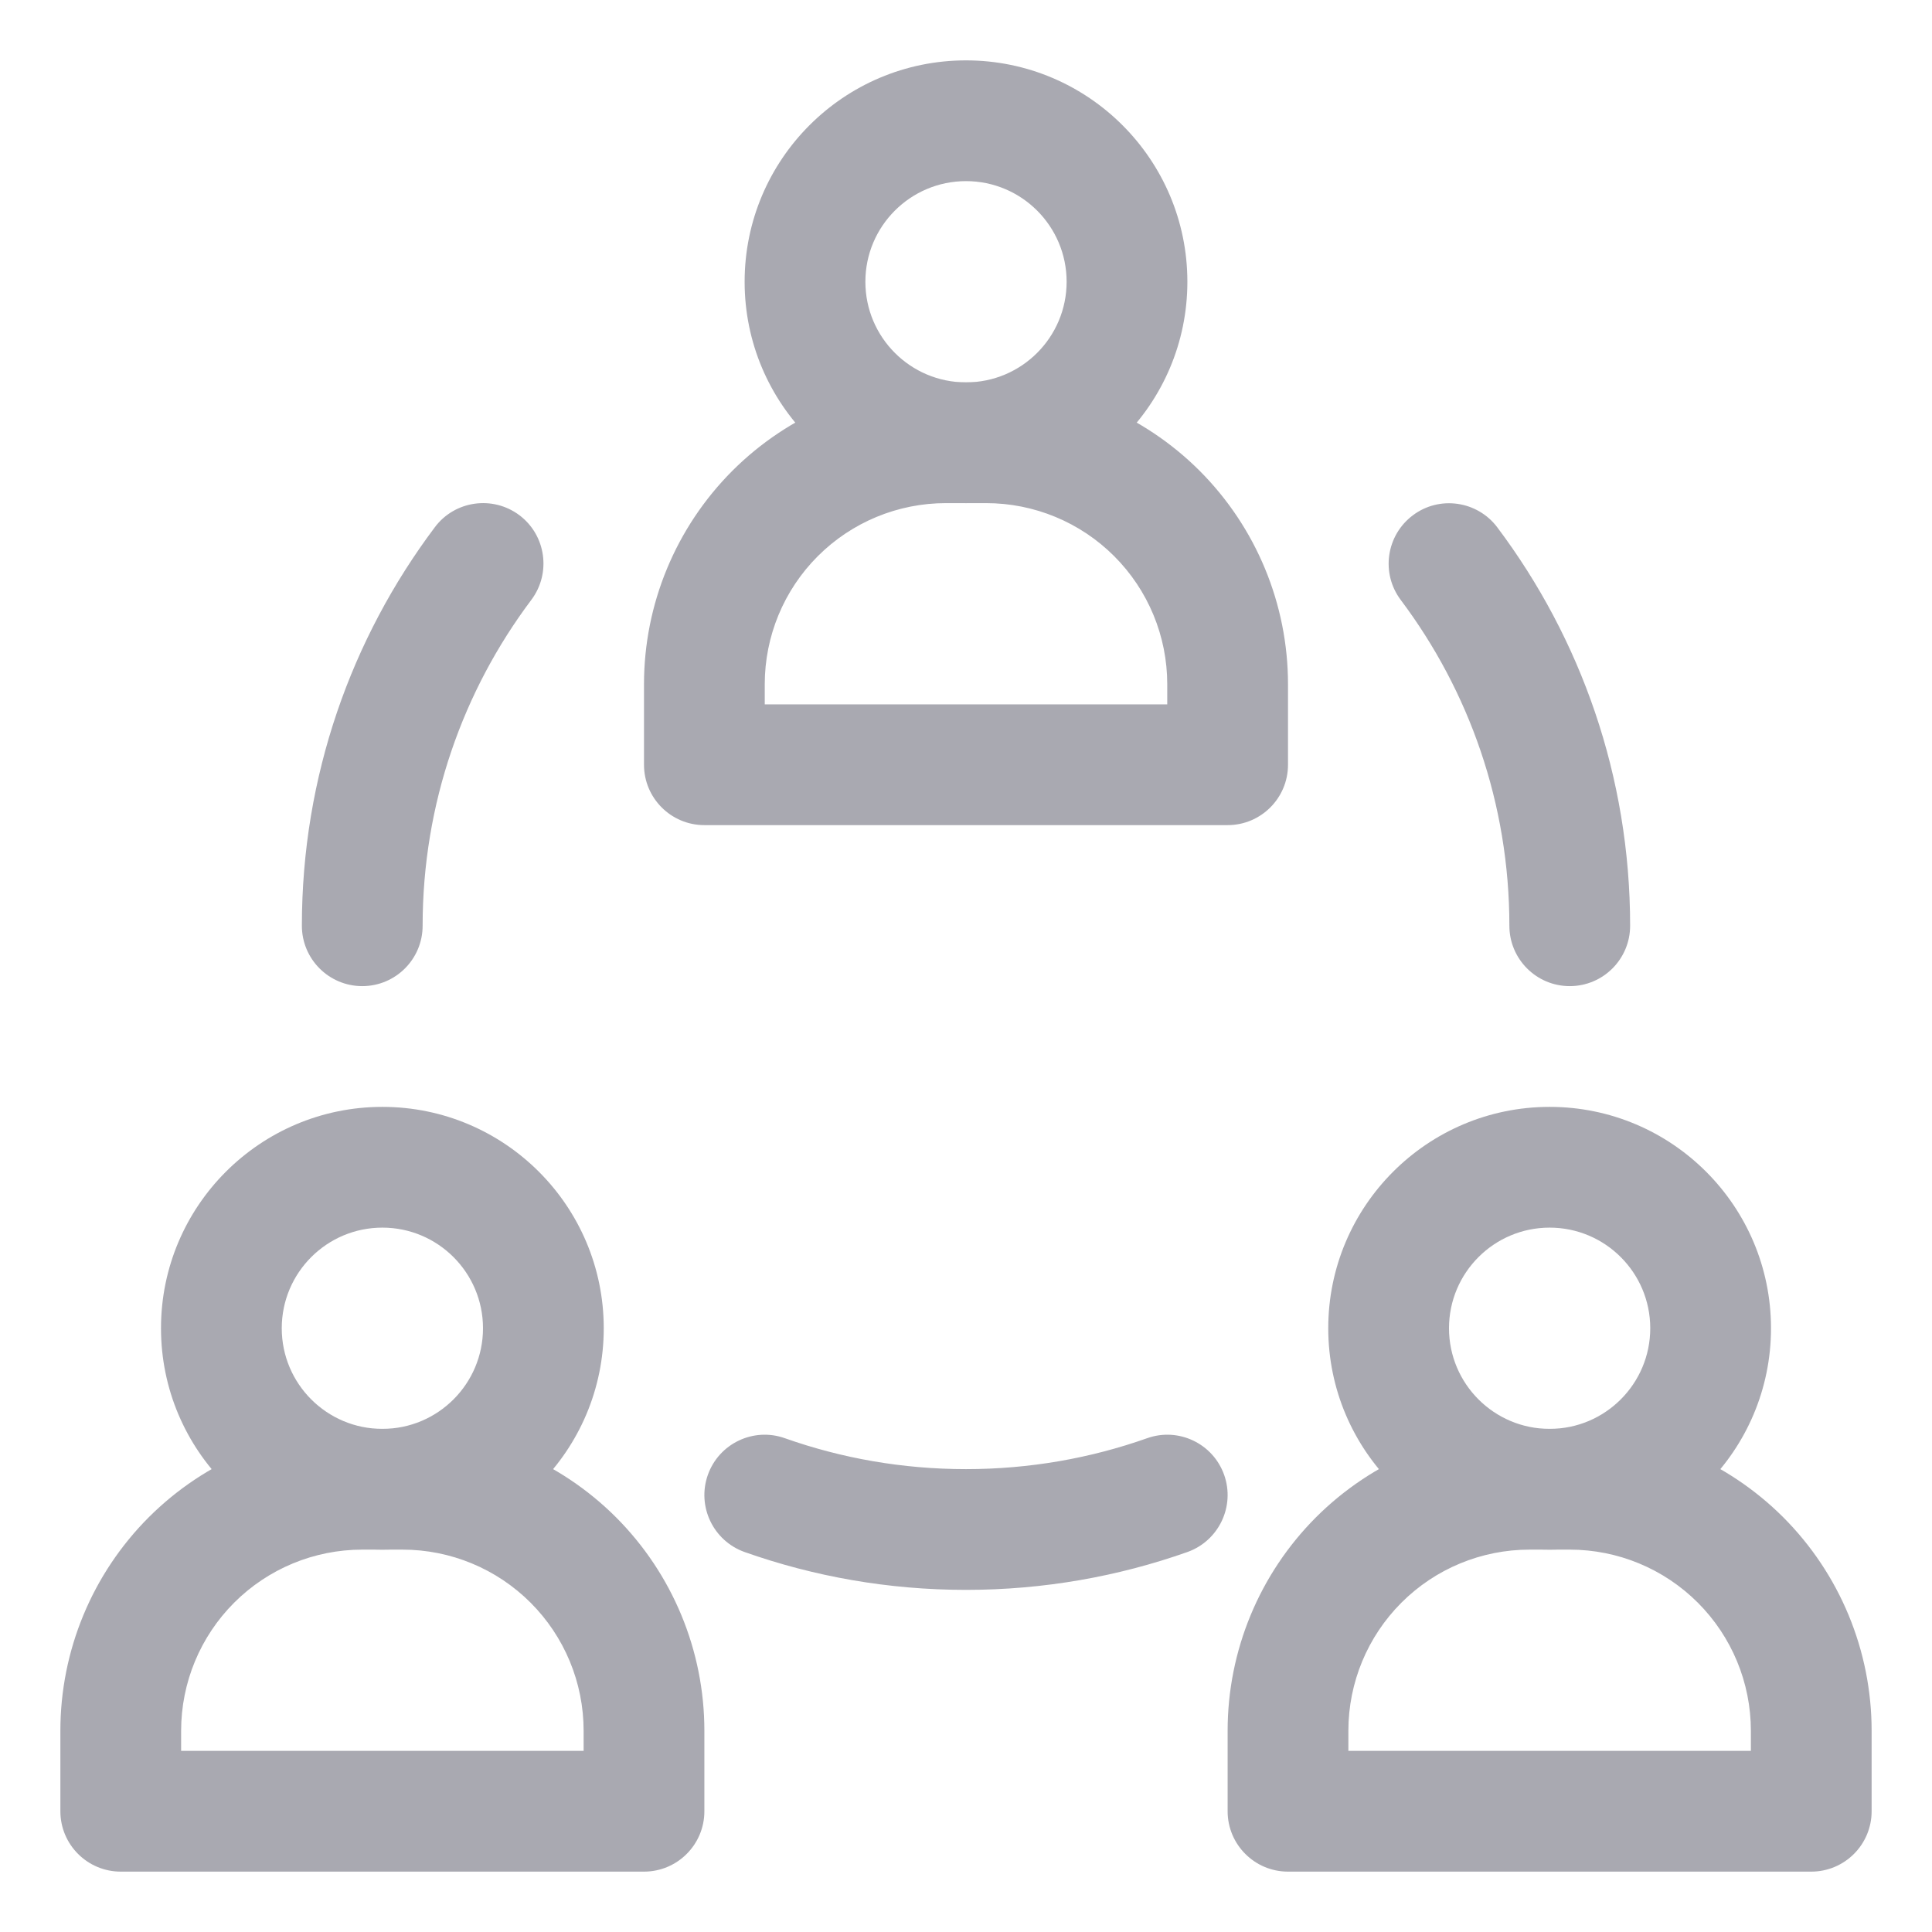 <svg width="24" height="24" viewBox="0 0 24 24" fill="none" xmlns="http://www.w3.org/2000/svg">
<g clip-path="url(#clip0_7568_11119)">
<path fill-rule="evenodd" clip-rule="evenodd" d="M12 0.75C13.518 0.75 14.75 1.982 14.75 3.5C14.75 5.018 13.518 6.25 12 6.25C10.482 6.25 9.25 5.018 9.25 3.5C9.25 1.982 10.482 0.75 12 0.75ZM12 2.25C11.31 2.25 10.75 2.81 10.75 3.5C10.75 4.19 11.31 4.75 12 4.75C12.69 4.75 13.25 4.19 13.25 3.5C13.25 2.81 12.69 2.25 12 2.25ZM19.25 13.75C20.768 13.75 22 14.982 22 16.5C22 18.018 20.768 19.25 19.25 19.25C17.732 19.25 16.5 18.018 16.5 16.5C16.5 14.982 17.732 13.75 19.25 13.75ZM19.25 15.25C18.56 15.25 18 15.81 18 16.5C18 17.19 18.56 17.75 19.25 17.75C19.94 17.75 20.5 17.19 20.5 16.5C20.5 15.81 19.94 15.25 19.25 15.25ZM4.75 13.75C6.268 13.75 7.5 14.982 7.5 16.5C7.5 18.018 6.268 19.25 4.75 19.25C3.232 19.25 2 18.018 2 16.5C2 14.982 3.232 13.75 4.75 13.75ZM4.75 15.25C4.06 15.25 3.5 15.81 3.5 16.5C3.5 17.19 4.06 17.75 4.75 17.75C5.44 17.75 6 17.19 6 16.5C6 15.81 5.44 15.25 4.75 15.25Z" fill="#A9A9B1"/>
<path fill-rule="evenodd" clip-rule="evenodd" d="M16 8.5V9.5C16 9.914 15.664 10.25 15.25 10.25H8.75C8.336 10.25 8 9.914 8 9.5V8.5C8 7.505 8.395 6.552 9.098 5.848C9.802 5.145 10.755 4.75 11.75 4.75H12.25C13.245 4.75 14.198 5.145 14.902 5.848C15.605 6.552 16 7.505 16 8.5ZM14.5 8.5C14.5 7.903 14.263 7.331 13.841 6.909C13.419 6.487 12.847 6.25 12.25 6.25H11.75C11.153 6.25 10.581 6.487 10.159 6.909C9.737 7.331 9.5 7.903 9.5 8.5V8.75H14.5V8.5ZM23.25 21.5V22.5C23.25 22.914 22.914 23.25 22.5 23.25H16C15.586 23.25 15.25 22.914 15.25 22.5V21.5C15.25 20.505 15.645 19.552 16.348 18.848C17.052 18.145 18.005 17.75 19 17.75H19.5C20.495 17.75 21.448 18.145 22.152 18.848C22.855 19.552 23.25 20.505 23.25 21.5ZM21.75 21.5C21.75 20.903 21.513 20.331 21.091 19.909C20.669 19.487 20.097 19.25 19.5 19.25H19C18.403 19.25 17.831 19.487 17.409 19.909C16.987 20.331 16.75 20.903 16.75 21.5V21.75H21.75V21.5ZM8.75 21.5V22.5C8.75 22.914 8.414 23.25 8 23.25H1.5C1.086 23.25 0.75 22.914 0.75 22.5V21.5C0.75 20.505 1.145 19.552 1.848 18.848C2.552 18.145 3.505 17.75 4.5 17.75H5C5.995 17.75 6.948 18.145 7.652 18.848C8.355 19.552 8.75 20.505 8.75 21.5ZM7.25 21.5C7.25 20.903 7.013 20.331 6.591 19.909C6.169 19.487 5.597 19.25 5 19.25H4.5C3.903 19.25 3.331 19.487 2.909 19.909C2.487 20.331 2.25 20.903 2.25 21.5V21.75H7.25V21.5ZM5.25 11.5C5.25 11.914 4.914 12.25 4.5 12.25C4.086 12.25 3.75 11.914 3.75 11.5C3.75 9.643 4.365 7.929 5.402 6.549C5.65 6.218 6.121 6.152 6.452 6.4C6.783 6.649 6.849 7.12 6.601 7.451C5.753 8.579 5.25 9.981 5.25 11.5ZM14.25 17.866C14.64 17.727 15.069 17.932 15.207 18.322C15.345 18.713 15.14 19.141 14.75 19.28C13.89 19.584 12.964 19.75 12 19.75C11.036 19.75 10.11 19.584 9.25 19.28C8.86 19.141 8.655 18.713 8.793 18.322C8.931 17.932 9.36 17.727 9.75 17.866C10.454 18.115 11.211 18.25 12 18.25C12.789 18.25 13.546 18.115 14.25 17.866ZM17.4 7.452C17.152 7.121 17.219 6.651 17.55 6.402C17.88 6.153 18.351 6.22 18.6 6.551C19.636 7.93 20.25 9.644 20.25 11.5C20.25 11.914 19.914 12.25 19.5 12.25C19.086 12.25 18.75 11.914 18.75 11.5C18.75 9.982 18.248 8.58 17.4 7.452Z" fill="#A9A9B1"/>
</g>
<defs>
<clipPath id="clip0_7568_11119">
<rect width="24" height="24" fill="white"/>
</clipPath>
</defs>
</svg>
